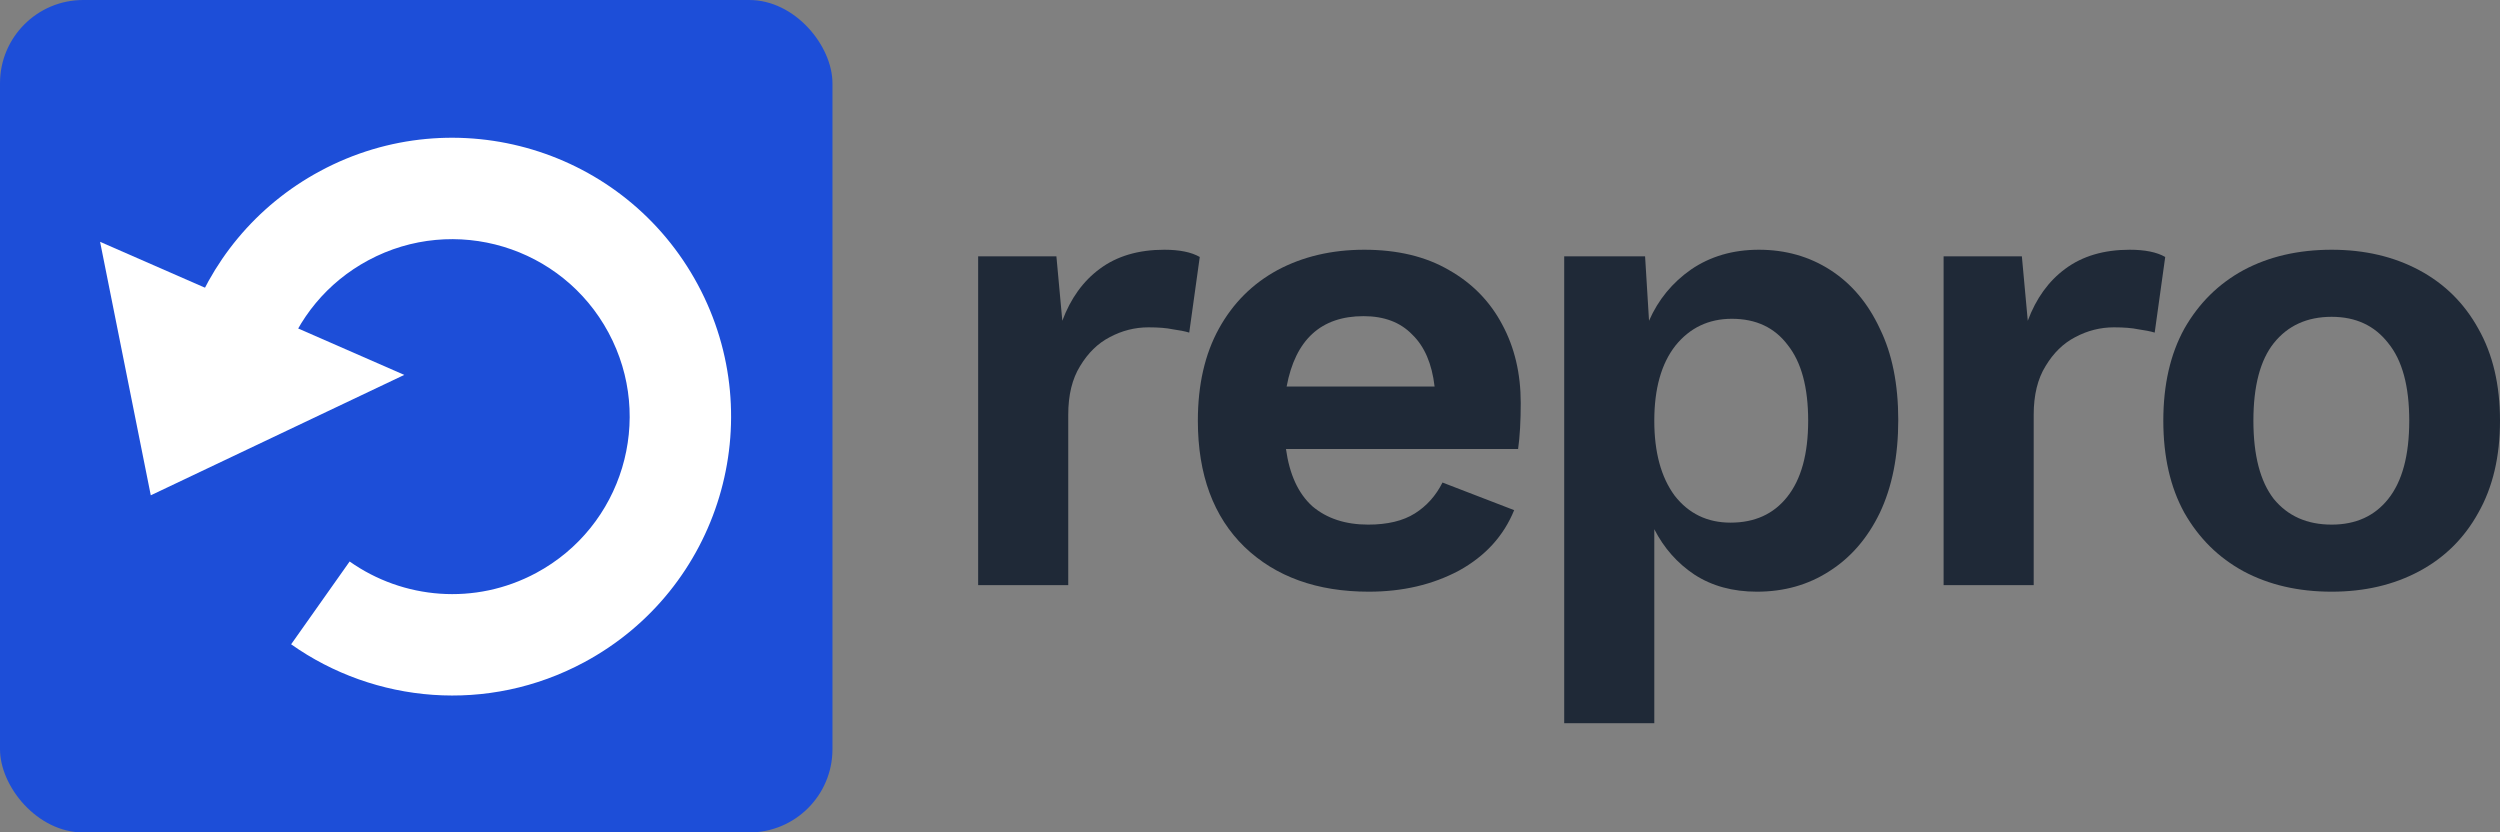 <svg width="961" height="320" viewBox="0 0 961 320" fill="none" xmlns="http://www.w3.org/2000/svg">
<rect x="0" y="0" width="961" height="320" fill="#808080" stroke="none"/>
<rect width="320" height="320" rx="32" fill="#1D4ED8"/>
<path fill-rule="evenodd" clip-rule="evenodd" d="M141.541 100.071C125.613 108.631 114.483 122.57 109.156 138.476L72.197 126.097C80.55 101.159 98.082 79.177 123.09 65.738C175.235 37.716 240.223 57.272 268.245 109.417C296.267 161.561 276.712 226.549 224.567 254.571C187.516 274.482 144.011 270.353 111.909 247.671L134.401 215.838C154.9 230.322 182.58 232.886 206.116 220.238C239.3 202.406 251.744 161.05 233.912 127.867C216.08 94.684 174.724 82.239 141.541 100.071Z" fill="white"/>
<path d="M38.471 92.954L155.401 144.111L57.959 190.395L38.471 92.954Z" fill="white"/>
<path d="M376 224.917V98.528H406.081L408.356 123.3C411.558 114.706 416.36 108.049 422.764 103.331C429.336 98.444 437.594 96 447.536 96C453.435 96 457.985 96.927 461.187 98.781L457.142 127.85C455.457 127.344 453.35 126.923 450.823 126.586C448.463 126.081 445.346 125.828 441.47 125.828C436.246 125.828 431.274 127.092 426.556 129.619C422.006 131.979 418.214 135.686 415.181 140.742C412.147 145.629 410.631 151.864 410.631 159.447V224.917H376Z" fill="#1F2937"/>
<path d="M526.178 227.444C506.293 227.444 490.368 221.715 478.403 210.256C466.438 198.628 460.456 182.45 460.456 161.722C460.456 147.904 463.152 136.107 468.545 126.333C473.937 116.559 481.437 109.06 491.042 103.836C500.816 98.612 511.939 96 524.409 96C537.216 96 548.086 98.612 557.018 103.836C565.949 108.892 572.774 115.885 577.493 124.817C582.211 133.58 584.57 143.606 584.57 154.897C584.57 158.268 584.486 161.469 584.318 164.503C584.149 167.536 583.896 170.232 583.559 172.592H494.328C495.676 182.366 499.047 189.696 504.439 194.583C510.001 199.302 517.163 201.661 525.926 201.661C533.341 201.661 539.323 200.229 543.873 197.364C548.423 194.499 551.962 190.539 554.49 185.483L582.043 196.1C577.998 206.043 570.92 213.794 560.809 219.356C550.698 224.748 539.154 227.444 526.178 227.444ZM524.156 121.531C507.81 121.531 497.951 130.546 494.581 148.578H551.456C550.445 139.815 547.58 133.158 542.862 128.608C538.312 123.89 532.077 121.531 524.156 121.531Z" fill="#1F2937"/>
<path d="M601.28 278V98.528H632.371L633.888 123.3C637.427 115.211 642.82 108.639 650.066 103.583C657.481 98.528 666.159 96 676.102 96C686.382 96 695.566 98.612 703.655 103.836C711.744 109.06 718.063 116.559 722.613 126.333C727.332 135.939 729.691 147.651 729.691 161.469C729.691 175.288 727.332 187.169 722.613 197.111C717.895 206.885 711.407 214.384 703.15 219.608C695.061 224.832 685.792 227.444 675.344 227.444C666.075 227.444 658.071 225.254 651.33 220.872C644.758 216.491 639.618 210.677 635.91 203.431V278H601.28ZM665.233 200.903C674.501 200.903 681.748 197.617 686.972 191.044C692.364 184.304 695.061 174.53 695.061 161.722C695.061 148.915 692.449 139.225 687.224 132.653C682.169 125.912 675.007 122.542 665.738 122.542C656.807 122.542 649.56 125.996 643.999 132.906C638.607 139.815 635.91 149.42 635.91 161.722C635.91 173.856 638.522 183.461 643.746 190.539C649.139 197.448 656.301 200.903 665.233 200.903Z" fill="#1F2937"/>
<path d="M747.121 224.917V98.528H777.202L779.477 123.3C782.679 114.706 787.482 108.049 793.885 103.331C800.458 98.444 808.715 96 818.658 96C824.556 96 829.106 96.927 832.308 98.781L828.263 127.85C826.578 127.344 824.472 126.923 821.944 126.586C819.585 126.081 816.467 125.828 812.591 125.828C807.367 125.828 802.396 127.092 797.677 129.619C793.127 131.979 789.335 135.686 786.302 140.742C783.269 145.629 781.752 151.864 781.752 159.447V224.917H747.121Z" fill="#1F2937"/>
<path d="M896.289 96C908.927 96 920.134 98.612 929.908 103.836C939.682 109.06 947.266 116.559 952.658 126.333C958.219 136.107 961 147.904 961 161.722C961 175.541 958.219 187.337 952.658 197.111C947.266 206.885 939.682 214.384 929.908 219.608C920.134 224.832 908.927 227.444 896.289 227.444C883.481 227.444 872.19 224.832 862.416 219.608C852.811 214.384 845.227 206.885 839.666 197.111C834.273 187.337 831.577 175.541 831.577 161.722C831.577 147.904 834.273 136.107 839.666 126.333C845.227 116.559 852.811 109.06 862.416 103.836C872.19 98.612 883.481 96 896.289 96ZM896.289 121.783C886.851 121.783 879.437 125.154 874.044 131.894C868.82 138.467 866.208 148.409 866.208 161.722C866.208 175.035 868.82 185.062 874.044 191.803C879.437 198.375 886.851 201.661 896.289 201.661C905.557 201.661 912.803 198.375 918.028 191.803C923.42 185.062 926.116 175.035 926.116 161.722C926.116 148.409 923.42 138.467 918.028 131.894C912.803 125.154 905.557 121.783 896.289 121.783Z" fill="#1F2937"/>
</svg>
